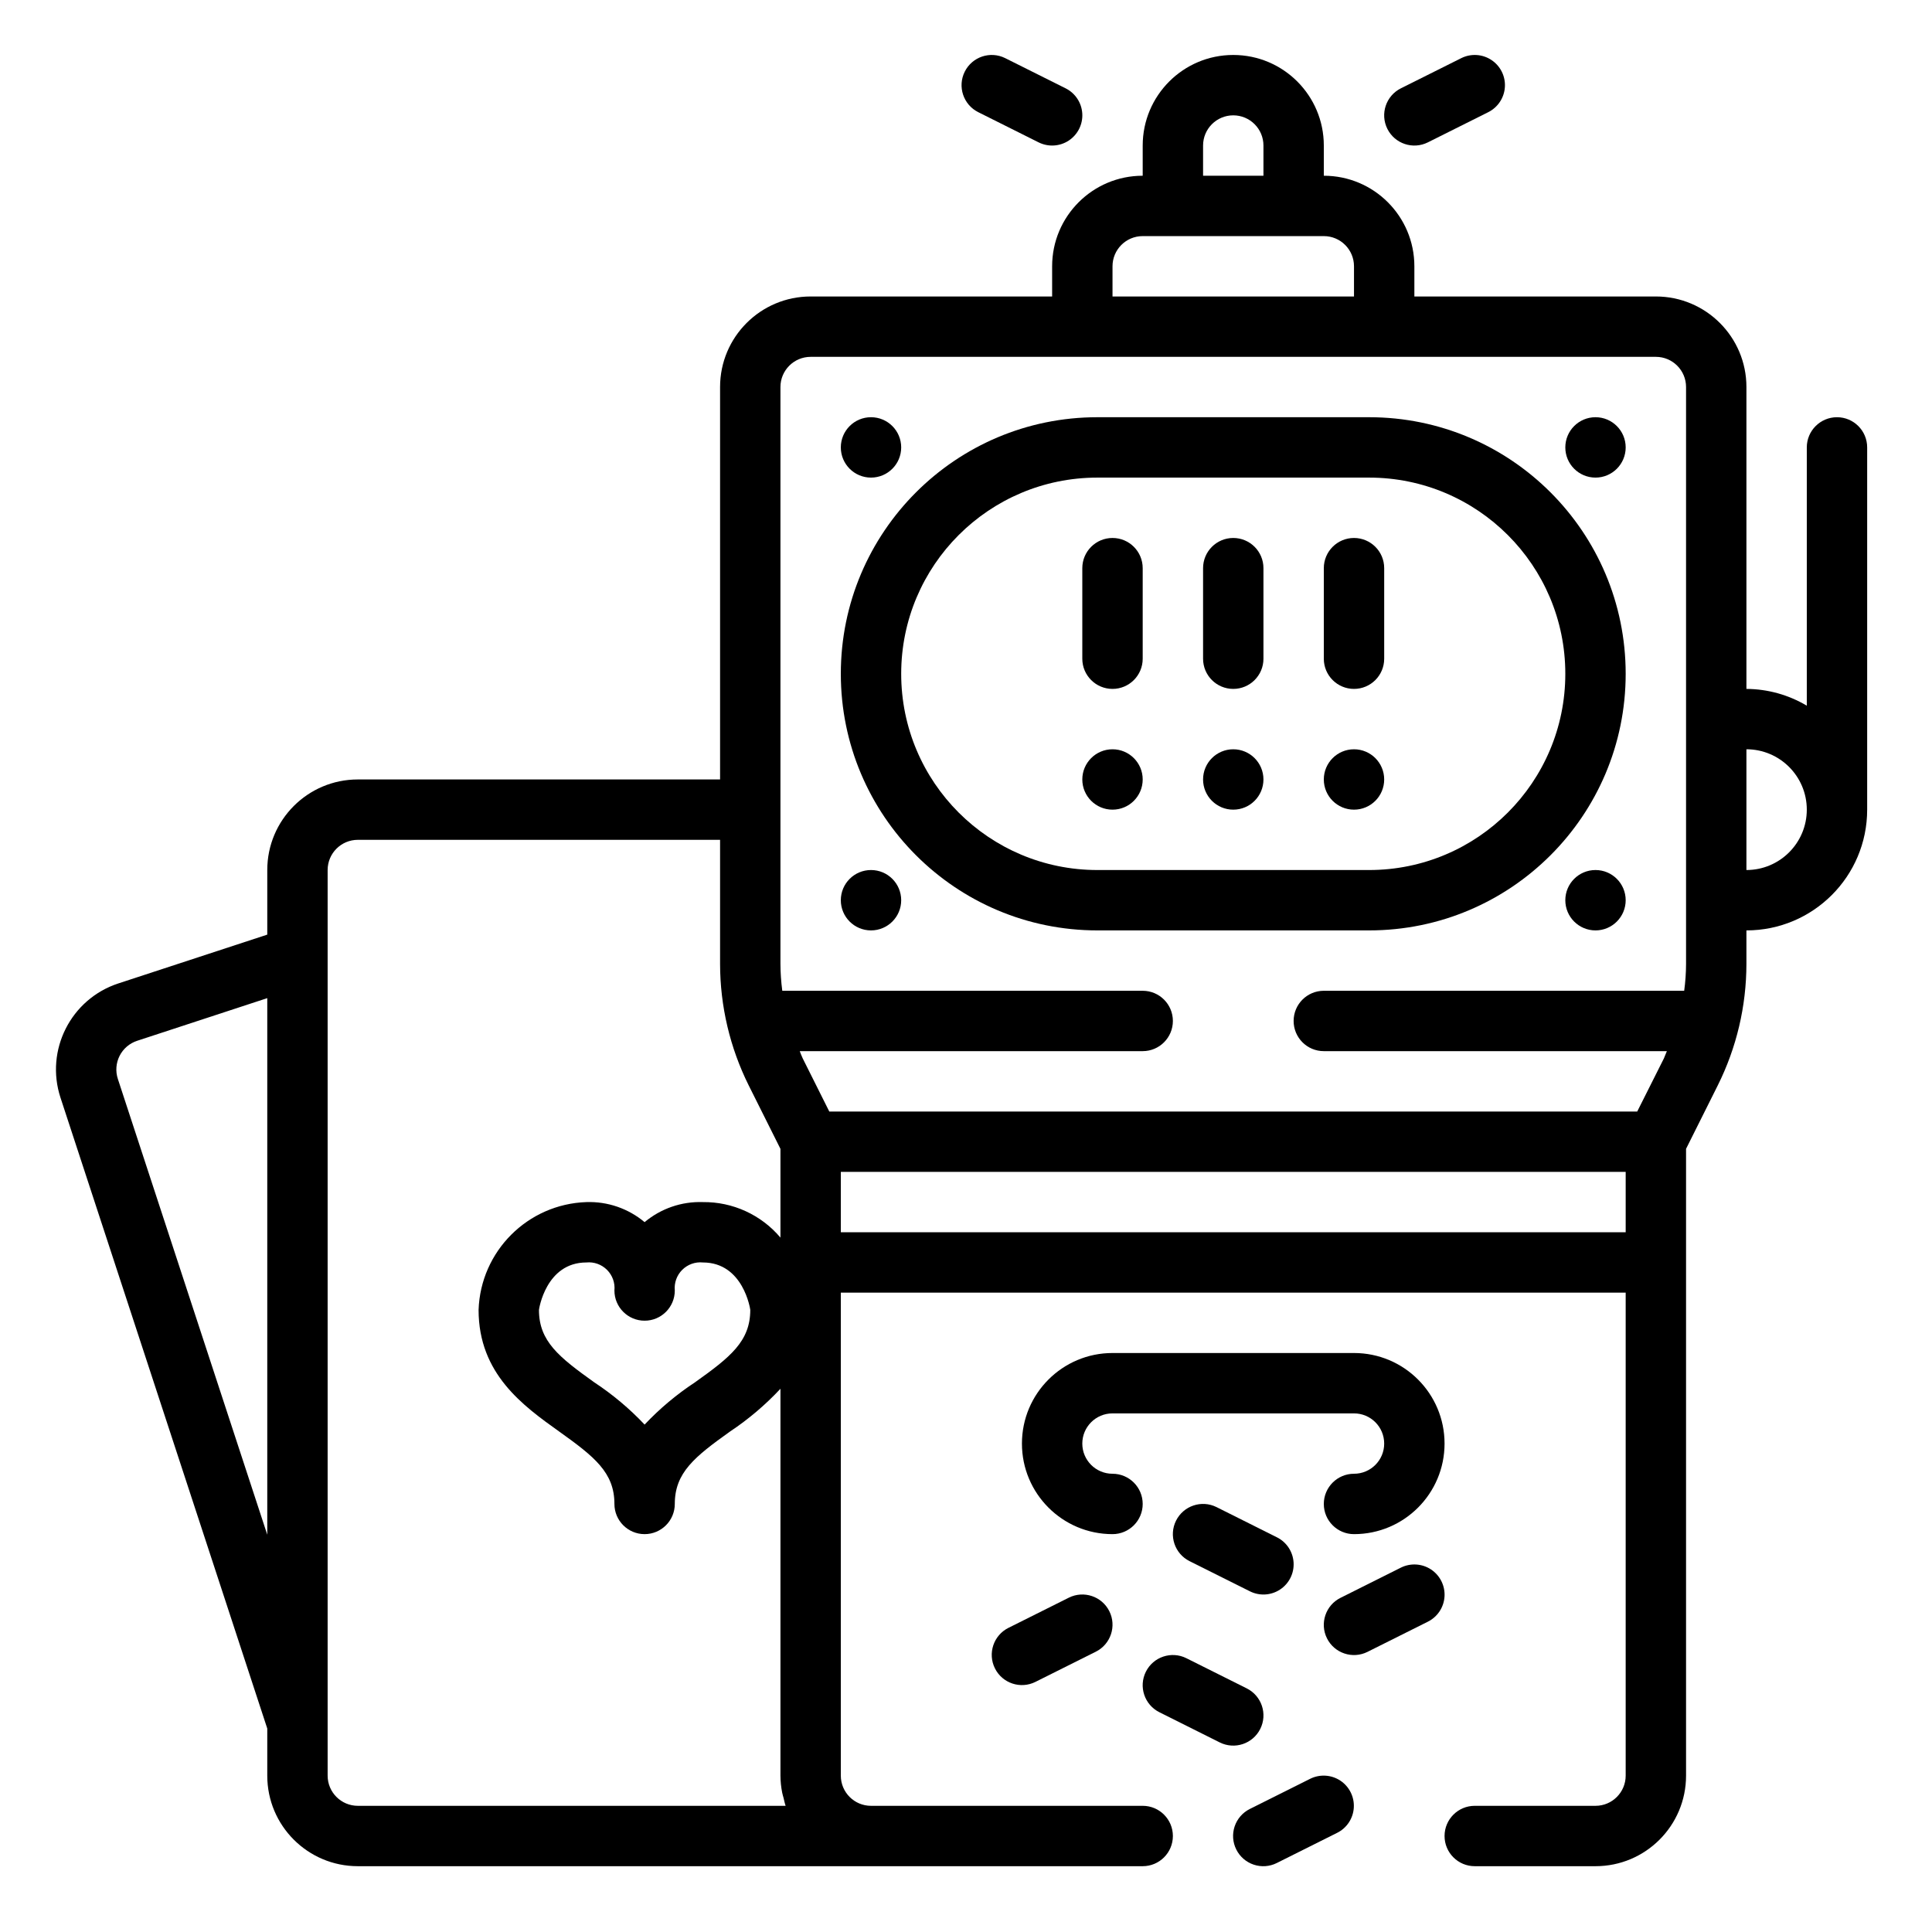 <svg height="852pt" viewBox="-26 -26 852 852.499" width="852pt" xmlns="http://www.w3.org/2000/svg"><path d="m618.531-.34-26.641 13.316c-6.582 3.293-9.254 11.293-5.965 17.879 3.293 6.586 11.289 9.254 17.875 5.965l26.641-13.32c4.254-2.129 7.059-6.367 7.348-11.113.289-4.754-1.98-9.301-5.957-11.922-3.969-2.629-9.043-2.93-13.301-.805zm0 0"/><path d="m417.316-.34c-6.574-3.293-14.586-.613-17.867 5.961-3.293 6.586-.621 14.59 5.961 17.879l26.637 13.32c4.266 2.121 9.34 1.82 13.309-.805 3.965-2.625 6.242-7.168 5.953-11.918-.289-4.754-3.09-8.992-7.352-11.121zm0 0"/><path d="m577.867 158.098h-119.879c-62.531 0-113.223 50.688-113.223 113.223 0 62.523 50.691 113.223 113.223 113.223h119.879c62.531 0 113.219-50.699 113.219-113.223 0-62.535-50.688-113.223-113.219-113.223zm0 199.805h-119.879c-47.816 0-86.582-38.77-86.582-86.582 0-47.816 38.766-86.578 86.582-86.578h119.879c47.82 0 86.582 38.762 86.582 86.578 0 47.812-38.762 86.582-86.582 86.582zm0 0"/><path d="m691.086 371.223c0 7.355-5.965 13.32-13.316 13.32-7.359 0-13.32-5.965-13.32-13.32 0-7.359 5.961-13.32 13.32-13.32 7.352 0 13.316 5.961 13.316 13.32zm0 0"/><path d="m371.406 371.223c0 7.355-5.969 13.32-13.32 13.32-7.359 0-13.32-5.965-13.32-13.32 0-7.359 5.961-13.32 13.32-13.32 7.352 0 13.32 5.961 13.32 13.32zm0 0"/><path d="m477.969 317.938c0 7.363-5.965 13.324-13.32 13.324-7.355 0-13.328-5.961-13.328-13.324 0-7.352 5.973-13.316 13.328-13.316 7.355 0 13.32 5.965 13.32 13.316zm0 0"/><path d="m531.25 317.938c0 7.363-5.961 13.324-13.324 13.324-7.355 0-13.316-5.961-13.316-13.324 0-7.352 5.961-13.316 13.316-13.316 7.363 0 13.324 5.965 13.324 13.316zm0 0"/><path d="m584.527 317.938c0 7.363-5.961 13.324-13.324 13.324-7.352 0-13.316-5.961-13.316-13.324 0-7.352 5.965-13.316 13.316-13.316 7.363 0 13.324 5.965 13.324 13.316zm0 0"/><path d="m371.406 171.418c0 7.359-5.969 13.324-13.32 13.324-7.359 0-13.32-5.965-13.32-13.324 0-7.352 5.961-13.32 13.32-13.32 7.352 0 13.32 5.969 13.32 13.32zm0 0"/><path d="m691.086 171.418c0 7.359-5.965 13.324-13.316 13.324-7.359 0-13.32-5.965-13.32-13.324 0-7.352 5.961-13.32 13.32-13.32 7.352 0 13.316 5.969 13.316 13.32zm0 0"/><path d="m464.648 597.66h106.555c7.363 0 13.324 5.961 13.324 13.32 0 7.355-5.961 13.316-13.324 13.316-7.352 0-13.316 5.973-13.316 13.324 0 7.355 5.965 13.32 13.316 13.32 22.074 0 39.961-17.891 39.961-39.961 0-22.07-17.887-39.961-39.961-39.961h-106.555c-22.066 0-39.965 17.891-39.965 39.961 0 22.07 17.898 39.961 39.965 39.961 7.355 0 13.32-5.965 13.32-13.32 0-7.352-5.965-13.324-13.32-13.324-7.355 0-13.328-5.961-13.328-13.316 0-7.359 5.973-13.32 13.328-13.32zm0 0"/><path d="m577.16 702.891 26.641-13.32c4.258-2.125 7.062-6.363 7.352-11.121.281-4.75-1.988-9.293-5.961-11.922-3.969-2.617-9.039-2.93-13.301-.805l-26.637 13.328c-6.586 3.281-9.254 11.293-5.973 17.871 3.289 6.582 11.293 9.258 17.879 5.969zm0 0"/><path d="m445.371 678.98-26.641 13.316c-6.586 3.293-9.254 11.293-5.965 17.879 3.289 6.586 11.289 9.254 17.871 5.965l26.645-13.32c6.586-3.289 9.254-11.293 5.969-17.867-3.293-6.586-11.293-9.258-17.879-5.973zm0 0"/><path d="m519.262 790.094c1.57 3.164 4.348 5.574 7.699 6.688 3.352 1.121 7.016.863 10.172-.719l26.637-13.32c4.266-2.121 7.062-6.359 7.352-11.117.285-4.75-1.984-9.293-5.949-11.922-3.977-2.621-9.047-2.93-13.309-.805l-26.641 13.32c-3.156 1.578-5.566 4.352-6.688 7.703-1.117 3.355-.859 7.016.727 10.172zm0 0"/><path d="m485.336 729.527 26.641 13.324c6.578 3.285 14.582.617 17.871-5.969 3.293-6.586.617-14.586-5.965-17.879l-26.641-13.316c-6.586-3.285-14.59-.617-17.875 5.969-3.289 6.578-.617 14.582 5.969 17.871zm0 0"/><path d="m537.199 652.344-26.641-13.328c-6.582-3.281-14.582-.613-17.875 5.973-3.289 6.582-.617 14.582 5.969 17.875l26.641 13.316c4.262 2.129 9.324 1.824 13.301-.805 3.973-2.617 6.238-7.164 5.953-11.922-.289-4.746-3.082-8.984-7.348-11.109zm0 0"/><path d="m464.648 211.383c-7.355 0-13.328 5.961-13.328 13.316v39.961c0 7.359 5.973 13.32 13.328 13.32 7.355 0 13.32-5.961 13.32-13.32v-39.961c0-7.355-5.965-13.316-13.32-13.316zm0 0"/><path d="m517.926 211.383c-7.355 0-13.316 5.961-13.316 13.316v39.961c0 7.359 5.961 13.32 13.316 13.32 7.363 0 13.324-5.961 13.324-13.32v-39.961c0-7.355-5.961-13.316-13.324-13.316zm0 0"/><path d="m571.203 211.383c-7.352 0-13.316 5.961-13.316 13.316v39.961c0 7.359 5.965 13.32 13.316 13.32 7.363 0 13.324-5.961 13.324-13.32v-39.961c0-7.355-5.961-13.316-13.324-13.316zm0 0"/><path d="m784.324 158.098c-7.355 0-13.32 5.969-13.32 13.32v113.969c-8.059-4.797-17.254-7.352-26.641-7.406v-133.203c0-22.062-17.887-39.957-39.953-39.957h-106.566v-13.32c0-22.07-17.887-39.957-39.957-39.957v-13.32c0-22.07-17.887-39.969-39.961-39.969-22.066 0-39.957 17.898-39.957 39.969v13.32c-22.07 0-39.965 17.887-39.965 39.957v13.32h-106.555c-22.074 0-39.965 17.895-39.965 39.957v173.16h-159.836c-22.074 0-39.965 17.895-39.965 39.965v28.504l-65.719 21.535c-20.969 6.879-32.395 29.445-25.52 50.422l91.238 278.352v20.789c0 22.066 17.891 39.957 39.965 39.957h346.32c7.352 0 13.32-5.961 13.32-13.32s-5.969-13.32-13.32-13.32h-119.883c-7.359 0-13.32-5.965-13.32-13.316v-213.121h346.32v213.121c0 7.352-5.965 13.316-13.316 13.316h-53.289c-7.348 0-13.316 5.961-13.316 13.32s5.969 13.32 13.316 13.32h53.289c22.07 0 39.957-17.891 39.957-39.957v-276.582l13.984-27.969c8.309-16.652 12.633-35.004 12.652-53.613v-14.797c29.43 0 53.281-23.855 53.281-53.281v-159.844c0-7.352-5.961-13.32-13.32-13.32zm-692.641 493.098-65.934-201.129c-1.102-3.363-.816-7.02.773-10.172 1.594-3.152 4.383-5.543 7.738-6.641l57.422-18.824zm412.926-612.973c0-7.355 5.961-13.328 13.316-13.328 7.363 0 13.324 5.973 13.324 13.328v13.32h-26.641zm-39.961 53.277c0-7.355 5.961-13.316 13.32-13.316h79.918c7.355 0 13.316 5.961 13.316 13.316v13.32h-106.555zm-333 679.32c-7.359 0-13.328-5.965-13.328-13.316v-399.602c0-7.359 5.969-13.324 13.328-13.324h159.836v54.762c.023 18.609 4.355 36.969 12.652 53.629l13.988 27.969v39.16c-8.5-10.07-21.062-15.82-34.242-15.672-9.367-.316-18.516 2.832-25.699 8.848-7.18-6.016-16.324-9.164-25.691-8.848-25.898.883-46.684 21.668-47.566 47.566 0 28.258 19.715 42.352 35.547 53.664 15.574 11.129 24.391 18.102 24.391 31.965 0 7.355 5.965 13.32 13.32 13.32 7.359 0 13.32-5.965 13.32-13.32 0-13.863 8.816-20.836 24.387-31.965 8.117-5.406 15.582-11.734 22.234-18.863v170.711c.016 2.516.27 5.027.762 7.496.148.801.41 1.547.609 2.332.293 1.156.508 2.371.91 3.488zm173.16-218.828c0 13.879-8.824 20.859-24.402 31.965-8.105 5.336-15.562 11.59-22.223 18.648-6.66-7.059-14.121-13.312-22.219-18.648-15.578-11.141-24.398-18.113-24.398-31.965 0-.207 3.016-20.926 20.926-20.926 3.371-.332 6.711.867 9.102 3.266 2.395 2.391 3.602 5.734 3.27 9.102 0 7.363 5.965 13.324 13.32 13.324 7.359 0 13.32-5.961 13.32-13.324-.324-3.367.871-6.711 3.266-9.102 2.402-2.398 5.742-3.598 9.113-3.266 17.914 0 20.926 20.719 20.926 20.926zm386.277-34.254h-346.32v-26.641h346.32zm26.641-226.438v108.039c-.012 3.961-.293 7.914-.824 11.844h-159.016c-7.359 0-13.32 5.961-13.32 13.316 0 7.359 5.961 13.32 13.32 13.32h151.379c-.492 1.07-.863 2.188-1.324 3.227l-11.762 23.414h-356.5l-11.711-23.414c-.52-1.039-.891-2.156-1.328-3.227h151.328c7.352 0 13.32-5.961 13.32-13.32 0-7.355-5.969-13.316-13.32-13.316h-159.031c-.52-3.93-.797-7.883-.812-11.844v-254.562c0-7.352 5.961-13.316 13.324-13.316h372.961c7.355 0 13.316 5.965 13.316 13.316zm26.637 66.602v-53.281c14.715 0 26.641 11.926 26.641 26.641 0 14.715-11.926 26.641-26.641 26.641zm0 0"/></svg>